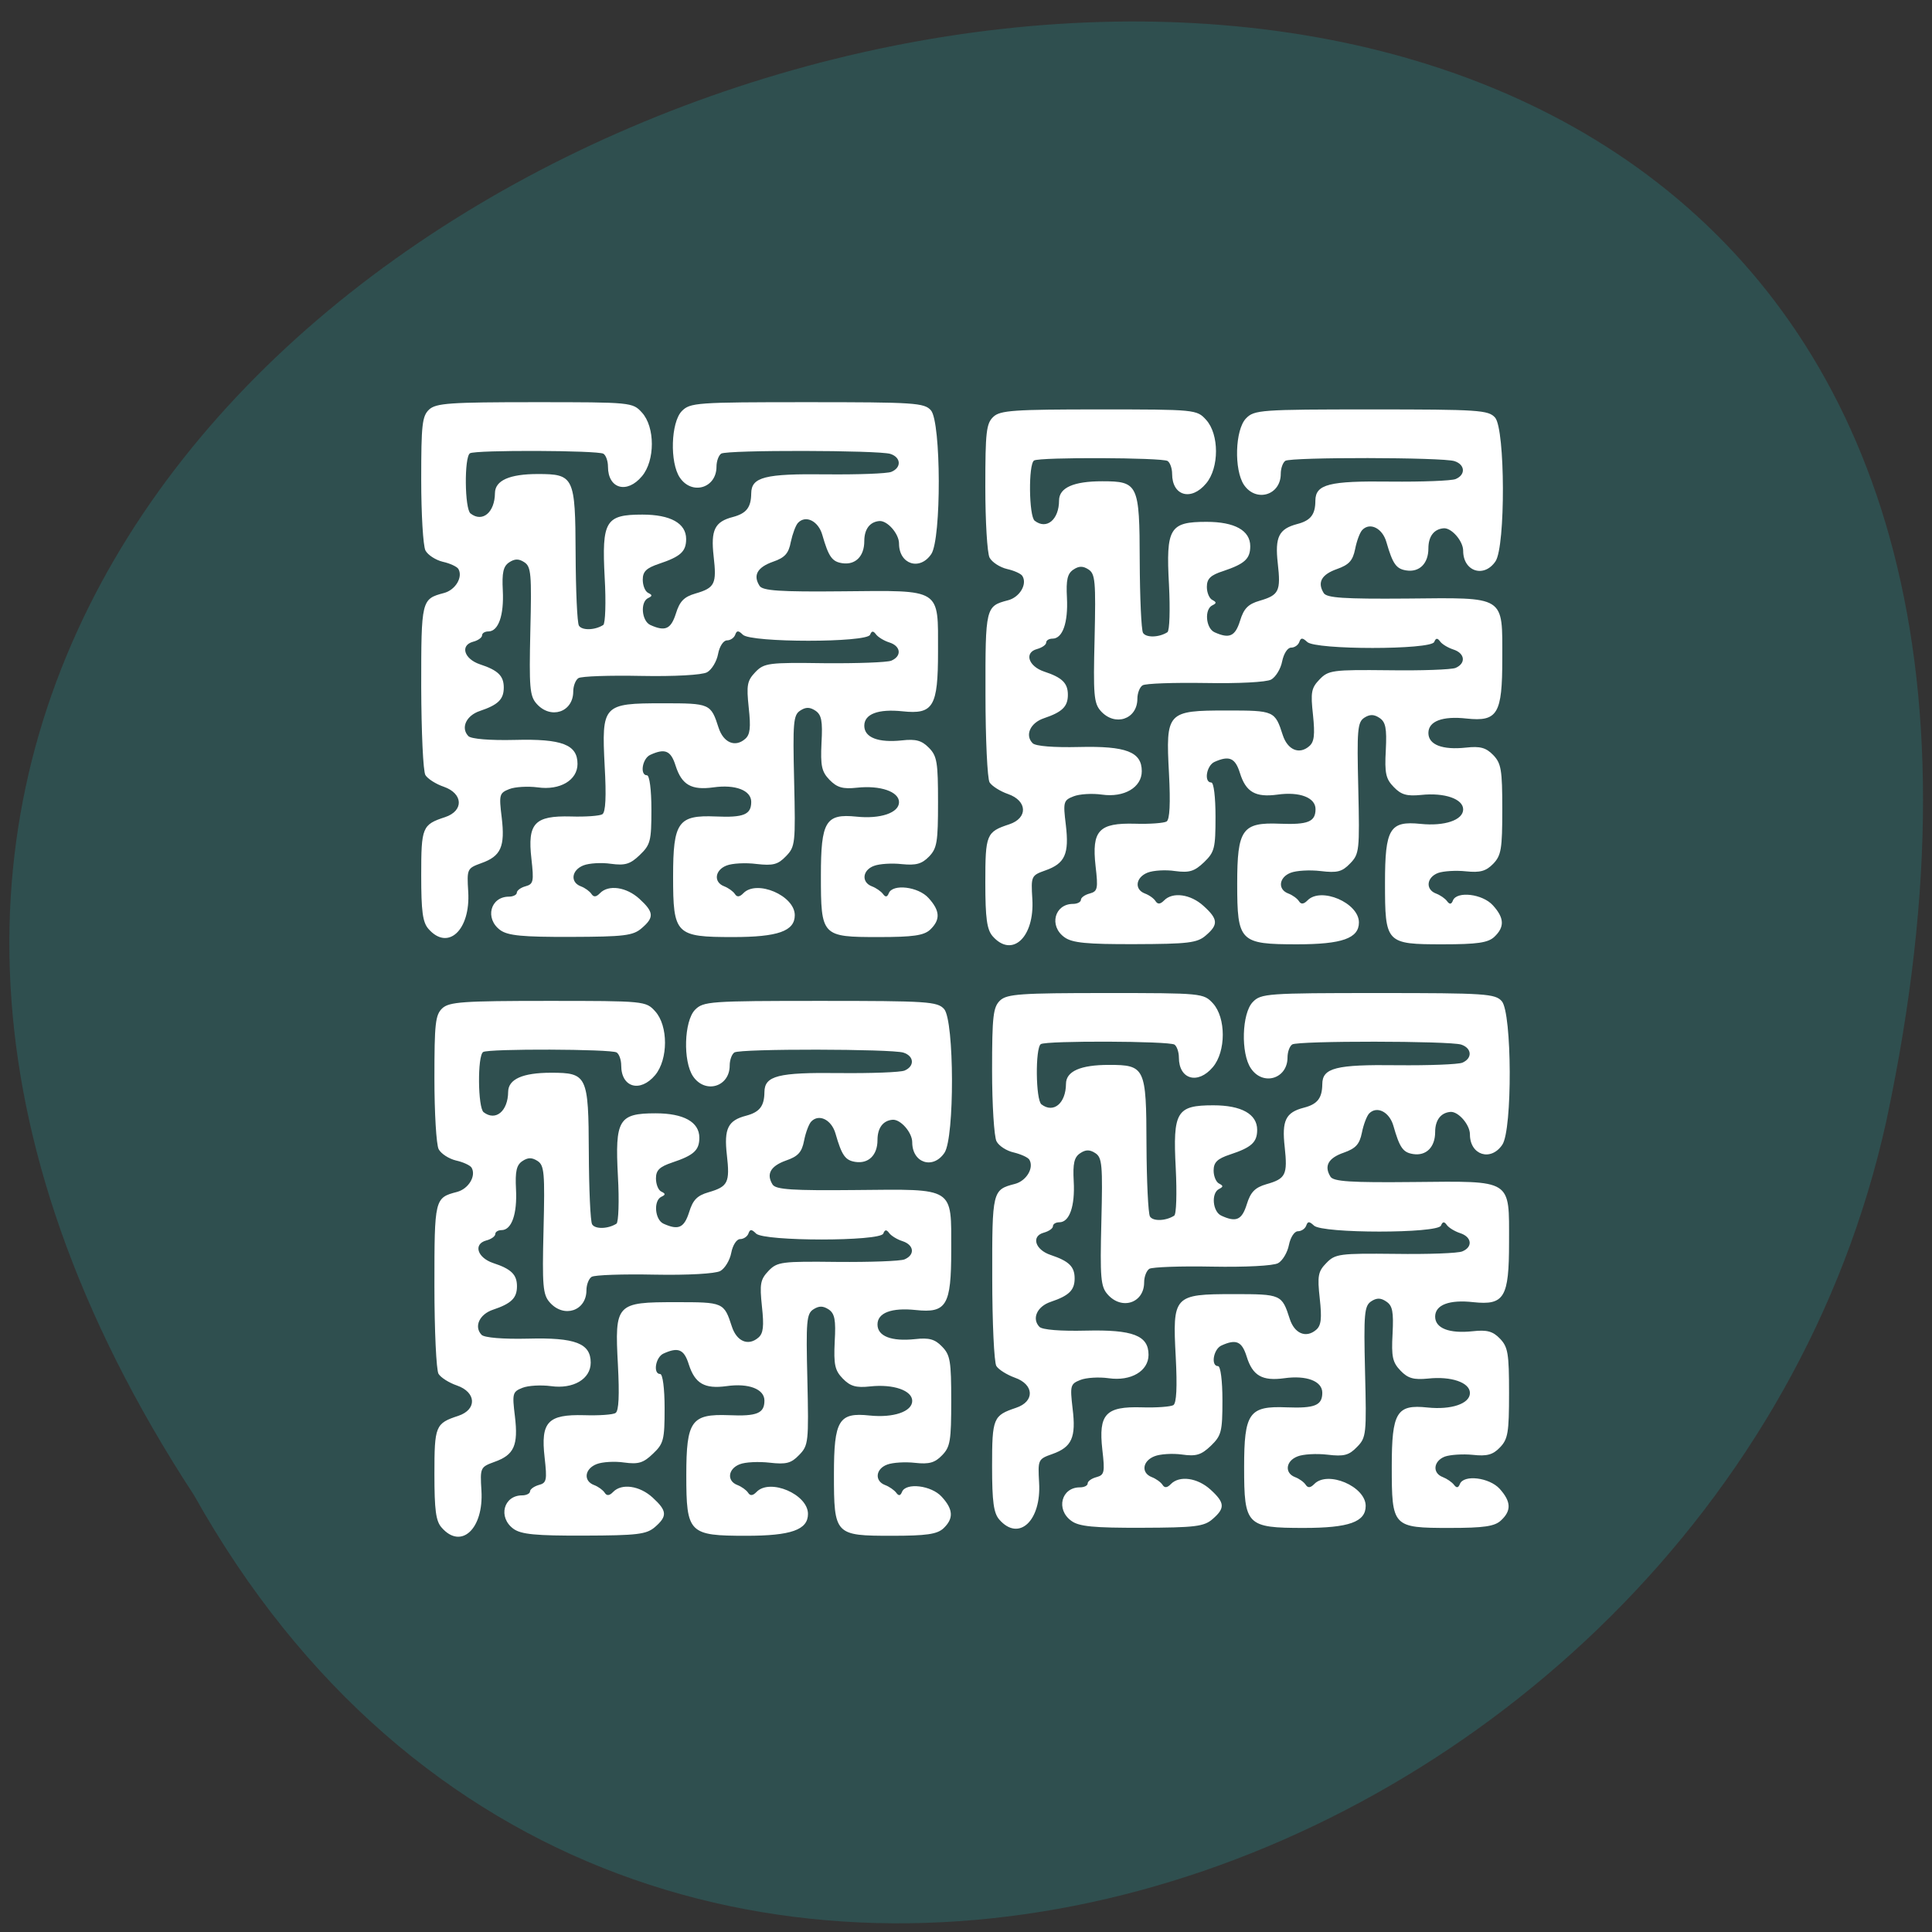 
<svg xmlns="http://www.w3.org/2000/svg" xmlns:xlink="http://www.w3.org/1999/xlink" width="48px" height="48px" viewBox="0 0 48 48" version="1.1">
<rect x="0" y="0" width="48" height="48" fill="#333333" stroke="none"/>
<g id="surface1">
<path style=" stroke:none;fill-rule:nonzero;fill:rgb(100%,27.059%,0%);fill-opacity:1;" d="M 16.152 15.852 C 16.152 18.117 18.012 19.957 20.309 19.957 C 22.609 19.957 24.469 18.117 24.469 15.852 C 24.469 13.582 22.609 11.746 20.309 11.746 C 18.012 11.746 16.152 13.582 16.152 15.852 Z M 16.152 15.852 "/>
<path style=" stroke:none;fill-rule:nonzero;fill:rgb(100%,27.059%,0%);fill-opacity:1;" d="M 15.656 30.27 C 15.656 32.539 17.52 34.375 19.816 34.375 C 22.113 34.375 23.977 32.539 23.977 30.27 C 23.977 28.004 22.113 26.164 19.816 26.164 C 17.52 26.164 15.656 28.004 15.656 30.27 Z M 15.656 30.27 "/>
<path style=" stroke:none;fill-rule:nonzero;fill:rgb(100%,27.059%,0%);fill-opacity:1;" d="M 31.609 22.383 C 31.609 24.652 33.473 26.488 35.77 26.488 C 38.066 26.488 39.93 24.652 39.93 22.383 C 39.93 20.117 38.066 18.277 35.77 18.277 C 33.473 18.277 31.609 20.117 31.609 22.383 Z M 31.609 22.383 "/>
<path style=" stroke:none;fill-rule:nonzero;fill:rgb(18.431%,30.98%,30.98%);fill-opacity:1;" d="M 4.82 37.148 C -18.777 1.059 56.828 -18.812 46.867 27.844 C 42.621 47.125 15.645 56.465 4.82 37.148 Z M 4.82 37.148 "/>
<path style=" stroke:none;fill-rule:evenodd;fill:rgb(100%,100%,100%);fill-opacity:1;" d="M 24.66 23.258 C 24.52 23.094 24.48 22.816 24.48 21.93 C 24.48 20.73 24.504 20.668 25.074 20.48 C 25.543 20.324 25.527 19.895 25.043 19.727 C 24.848 19.66 24.641 19.527 24.586 19.438 C 24.531 19.348 24.484 18.363 24.484 17.25 C 24.48 15.086 24.488 15.059 25.043 14.914 C 25.332 14.84 25.527 14.516 25.402 14.312 C 25.371 14.254 25.195 14.176 25.02 14.137 C 24.84 14.094 24.648 13.969 24.586 13.855 C 24.527 13.742 24.48 12.949 24.48 12.094 C 24.48 10.73 24.504 10.52 24.68 10.355 C 24.848 10.195 25.195 10.172 27.305 10.172 C 29.703 10.172 29.734 10.176 29.965 10.43 C 30.293 10.789 30.293 11.625 29.965 12.012 C 29.594 12.457 29.121 12.32 29.121 11.773 C 29.121 11.637 29.07 11.492 29.008 11.453 C 28.871 11.367 25.828 11.355 25.691 11.441 C 25.547 11.531 25.562 12.828 25.707 12.938 C 26.004 13.168 26.312 12.91 26.312 12.43 C 26.316 12.117 26.672 11.957 27.383 11.957 C 28.277 11.957 28.312 12.027 28.316 13.934 C 28.32 14.844 28.355 15.648 28.398 15.723 C 28.473 15.848 28.797 15.84 29.004 15.707 C 29.059 15.672 29.074 15.145 29.043 14.527 C 28.965 13.117 29.059 12.965 29.977 12.965 C 30.676 12.965 31.062 13.18 31.062 13.57 C 31.062 13.883 30.926 14.008 30.391 14.188 C 30.074 14.289 29.984 14.379 29.984 14.582 C 29.984 14.727 30.047 14.871 30.121 14.906 C 30.227 14.961 30.227 14.988 30.121 15.039 C 29.918 15.137 29.957 15.605 30.172 15.707 C 30.543 15.875 30.688 15.812 30.809 15.422 C 30.902 15.117 31.012 15.008 31.293 14.926 C 31.777 14.785 31.824 14.688 31.746 13.996 C 31.672 13.34 31.773 13.141 32.227 13.02 C 32.562 12.934 32.68 12.785 32.68 12.438 C 32.684 12.031 33.02 11.945 34.547 11.965 C 35.332 11.973 36.059 11.945 36.164 11.902 C 36.418 11.797 36.402 11.543 36.137 11.457 C 35.848 11.359 32.082 11.355 31.934 11.449 C 31.871 11.492 31.82 11.637 31.82 11.773 C 31.82 12.305 31.207 12.488 30.906 12.047 C 30.656 11.672 30.684 10.676 30.957 10.395 C 31.16 10.184 31.316 10.172 34.07 10.172 C 36.738 10.172 36.98 10.188 37.145 10.375 C 37.398 10.668 37.406 13.57 37.156 13.945 C 36.871 14.367 36.352 14.199 36.352 13.684 C 36.352 13.441 36.062 13.109 35.867 13.125 C 35.625 13.145 35.488 13.328 35.488 13.625 C 35.488 14 35.266 14.223 34.938 14.172 C 34.688 14.133 34.602 14.012 34.445 13.469 C 34.348 13.125 34.039 12.969 33.848 13.164 C 33.785 13.227 33.707 13.441 33.668 13.641 C 33.609 13.93 33.516 14.031 33.219 14.137 C 32.832 14.273 32.723 14.469 32.887 14.734 C 32.961 14.855 33.387 14.883 34.949 14.871 C 37.426 14.848 37.324 14.781 37.324 16.371 C 37.324 17.738 37.207 17.934 36.438 17.852 C 35.836 17.785 35.488 17.918 35.488 18.211 C 35.488 18.504 35.836 18.637 36.422 18.574 C 36.773 18.535 36.918 18.574 37.098 18.758 C 37.297 18.965 37.324 19.125 37.324 20.109 C 37.324 21.094 37.297 21.254 37.098 21.461 C 36.918 21.645 36.773 21.684 36.422 21.648 C 36.176 21.621 35.863 21.641 35.73 21.688 C 35.441 21.797 35.41 22.098 35.676 22.199 C 35.781 22.238 35.906 22.324 35.953 22.391 C 36.016 22.477 36.062 22.469 36.098 22.371 C 36.195 22.133 36.832 22.207 37.09 22.492 C 37.375 22.805 37.387 23.031 37.125 23.277 C 36.969 23.422 36.703 23.461 35.848 23.461 C 34.43 23.461 34.41 23.438 34.41 21.934 C 34.41 20.586 34.527 20.391 35.293 20.469 C 35.887 20.531 36.352 20.375 36.352 20.109 C 36.352 19.848 35.887 19.688 35.309 19.75 C 34.953 19.785 34.812 19.746 34.629 19.555 C 34.43 19.352 34.398 19.211 34.43 18.637 C 34.457 18.09 34.426 17.938 34.273 17.836 C 34.137 17.746 34.035 17.742 33.895 17.832 C 33.727 17.945 33.711 18.129 33.746 19.582 C 33.781 21.137 33.773 21.215 33.543 21.453 C 33.344 21.66 33.223 21.691 32.809 21.641 C 32.539 21.609 32.203 21.629 32.066 21.684 C 31.773 21.797 31.738 22.098 32.008 22.199 C 32.113 22.238 32.23 22.324 32.273 22.391 C 32.324 22.473 32.391 22.465 32.484 22.371 C 32.816 22.027 33.762 22.43 33.762 22.918 C 33.762 23.312 33.344 23.461 32.227 23.461 C 30.801 23.461 30.738 23.398 30.738 21.953 C 30.738 20.602 30.863 20.426 31.797 20.465 C 32.496 20.492 32.684 20.418 32.684 20.102 C 32.684 19.816 32.289 19.664 31.738 19.742 C 31.191 19.816 30.953 19.68 30.805 19.203 C 30.688 18.828 30.539 18.766 30.172 18.93 C 29.973 19.023 29.906 19.441 30.094 19.441 C 30.156 19.441 30.199 19.801 30.199 20.293 C 30.199 21.074 30.176 21.168 29.914 21.422 C 29.676 21.648 29.551 21.688 29.195 21.641 C 28.961 21.605 28.652 21.625 28.512 21.68 C 28.215 21.797 28.176 22.098 28.445 22.199 C 28.551 22.238 28.672 22.324 28.711 22.391 C 28.766 22.473 28.828 22.465 28.922 22.371 C 29.133 22.152 29.582 22.215 29.902 22.508 C 30.266 22.836 30.273 22.973 29.957 23.242 C 29.746 23.426 29.52 23.453 28.199 23.457 C 27 23.461 26.637 23.426 26.445 23.285 C 26.055 23.004 26.199 22.457 26.66 22.457 C 26.766 22.457 26.855 22.41 26.855 22.355 C 26.855 22.301 26.953 22.23 27.074 22.199 C 27.27 22.145 27.285 22.082 27.219 21.516 C 27.121 20.633 27.301 20.441 28.199 20.465 C 28.566 20.477 28.918 20.449 28.984 20.41 C 29.062 20.359 29.082 19.965 29.043 19.215 C 28.961 17.688 28.992 17.652 30.48 17.652 C 31.66 17.652 31.676 17.66 31.871 18.266 C 31.992 18.633 32.281 18.754 32.527 18.539 C 32.652 18.434 32.672 18.258 32.621 17.762 C 32.559 17.199 32.578 17.094 32.785 16.879 C 33.004 16.652 33.109 16.637 34.496 16.652 C 35.309 16.664 36.059 16.637 36.164 16.594 C 36.426 16.48 36.398 16.23 36.109 16.137 C 35.977 16.094 35.824 16.004 35.777 15.934 C 35.711 15.844 35.672 15.852 35.633 15.949 C 35.555 16.148 32.676 16.148 32.477 15.949 C 32.359 15.84 32.32 15.84 32.281 15.949 C 32.254 16.027 32.164 16.09 32.078 16.09 C 31.988 16.09 31.895 16.238 31.855 16.43 C 31.82 16.617 31.695 16.82 31.582 16.883 C 31.465 16.949 30.773 16.984 29.945 16.969 C 29.16 16.957 28.457 16.98 28.387 17.027 C 28.316 17.07 28.258 17.223 28.258 17.359 C 28.258 17.875 27.695 18.059 27.344 17.66 C 27.176 17.469 27.16 17.25 27.195 15.855 C 27.227 14.441 27.211 14.258 27.043 14.148 C 26.906 14.059 26.805 14.059 26.668 14.152 C 26.52 14.25 26.484 14.406 26.508 14.852 C 26.539 15.469 26.402 15.867 26.148 15.867 C 26.062 15.867 25.992 15.91 25.992 15.965 C 25.992 16.02 25.891 16.09 25.766 16.125 C 25.441 16.211 25.547 16.551 25.938 16.684 C 26.391 16.832 26.531 16.973 26.531 17.262 C 26.531 17.555 26.391 17.691 25.938 17.844 C 25.598 17.957 25.457 18.266 25.656 18.465 C 25.727 18.539 26.184 18.574 26.809 18.559 C 27.98 18.531 28.367 18.68 28.367 19.16 C 28.367 19.562 27.93 19.82 27.379 19.742 C 27.133 19.707 26.816 19.727 26.672 19.785 C 26.422 19.883 26.41 19.922 26.48 20.492 C 26.566 21.215 26.461 21.453 25.973 21.625 C 25.621 21.75 25.613 21.766 25.648 22.336 C 25.707 23.285 25.145 23.812 24.66 23.258 Z M 24.66 23.258 "/>
<path style=" stroke:none;fill-rule:evenodd;fill:rgb(100%,100%,100%);fill-opacity:1;" d="M 10.973 37.953 C 10.828 37.793 10.793 37.512 10.793 36.625 C 10.793 35.426 10.816 35.363 11.387 35.176 C 11.855 35.02 11.836 34.59 11.352 34.422 C 11.156 34.355 10.953 34.227 10.895 34.133 C 10.84 34.043 10.793 33.059 10.793 31.945 C 10.793 29.781 10.797 29.758 11.355 29.613 C 11.645 29.535 11.836 29.211 11.715 29.008 C 11.68 28.953 11.508 28.871 11.328 28.832 C 11.152 28.789 10.957 28.664 10.898 28.551 C 10.84 28.438 10.793 27.645 10.793 26.789 C 10.793 25.426 10.816 25.215 10.988 25.051 C 11.16 24.891 11.508 24.867 13.613 24.867 C 16.012 24.867 16.047 24.871 16.277 25.125 C 16.605 25.484 16.602 26.32 16.277 26.711 C 15.906 27.152 15.434 27.02 15.434 26.473 C 15.434 26.332 15.383 26.188 15.32 26.148 C 15.184 26.062 12.137 26.051 12.004 26.137 C 11.859 26.227 11.871 27.523 12.016 27.633 C 12.316 27.863 12.621 27.605 12.625 27.125 C 12.629 26.812 12.984 26.652 13.691 26.652 C 14.59 26.652 14.621 26.723 14.629 28.629 C 14.633 29.543 14.668 30.348 14.711 30.418 C 14.785 30.543 15.105 30.535 15.316 30.402 C 15.367 30.367 15.387 29.84 15.352 29.223 C 15.277 27.816 15.371 27.66 16.289 27.66 C 16.984 27.66 17.375 27.875 17.375 28.266 C 17.375 28.578 17.238 28.703 16.699 28.883 C 16.387 28.988 16.297 29.074 16.297 29.277 C 16.297 29.422 16.355 29.57 16.43 29.605 C 16.539 29.656 16.539 29.684 16.43 29.734 C 16.23 29.832 16.27 30.305 16.484 30.402 C 16.855 30.57 16.996 30.508 17.121 30.117 C 17.215 29.812 17.32 29.703 17.605 29.621 C 18.086 29.48 18.137 29.383 18.059 28.695 C 17.984 28.039 18.086 27.836 18.539 27.719 C 18.875 27.629 18.988 27.48 18.992 27.133 C 18.996 26.727 19.328 26.641 20.859 26.66 C 21.645 26.668 22.371 26.641 22.473 26.598 C 22.727 26.492 22.715 26.238 22.445 26.152 C 22.16 26.059 18.395 26.051 18.246 26.148 C 18.184 26.188 18.129 26.332 18.129 26.473 C 18.129 27.004 17.52 27.184 17.219 26.742 C 16.965 26.367 16.996 25.371 17.266 25.09 C 17.473 24.879 17.625 24.867 20.379 24.867 C 23.051 24.867 23.289 24.883 23.457 25.07 C 23.711 25.363 23.719 28.266 23.465 28.641 C 23.18 29.062 22.664 28.895 22.664 28.379 C 22.664 28.137 22.375 27.805 22.176 27.82 C 21.938 27.84 21.801 28.023 21.801 28.324 C 21.801 28.699 21.578 28.918 21.25 28.867 C 21 28.828 20.914 28.707 20.758 28.164 C 20.66 27.82 20.348 27.664 20.156 27.863 C 20.098 27.922 20.016 28.137 19.977 28.34 C 19.922 28.625 19.828 28.73 19.531 28.832 C 19.145 28.969 19.031 29.168 19.195 29.43 C 19.273 29.555 19.699 29.582 21.262 29.566 C 23.738 29.543 23.633 29.477 23.633 31.066 C 23.633 32.434 23.516 32.629 22.75 32.547 C 22.148 32.484 21.801 32.617 21.801 32.906 C 21.801 33.199 22.148 33.332 22.734 33.27 C 23.086 33.23 23.23 33.273 23.406 33.457 C 23.609 33.664 23.633 33.82 23.633 34.805 C 23.633 35.793 23.609 35.949 23.406 36.156 C 23.23 36.34 23.086 36.383 22.734 36.344 C 22.488 36.316 22.176 36.336 22.043 36.387 C 21.754 36.492 21.723 36.793 21.988 36.895 C 22.094 36.934 22.219 37.023 22.266 37.086 C 22.328 37.172 22.371 37.164 22.41 37.066 C 22.504 36.828 23.141 36.902 23.398 37.188 C 23.688 37.504 23.695 37.73 23.438 37.973 C 23.281 38.117 23.012 38.156 22.16 38.156 C 20.742 38.156 20.719 38.137 20.719 36.629 C 20.719 35.281 20.84 35.086 21.605 35.168 C 22.199 35.23 22.664 35.07 22.664 34.805 C 22.664 34.547 22.199 34.383 21.621 34.445 C 21.266 34.484 21.125 34.441 20.938 34.25 C 20.742 34.047 20.711 33.906 20.738 33.332 C 20.77 32.789 20.738 32.633 20.586 32.531 C 20.445 32.441 20.348 32.441 20.207 32.531 C 20.039 32.641 20.023 32.824 20.059 34.277 C 20.094 35.832 20.086 35.91 19.855 36.148 C 19.656 36.355 19.535 36.387 19.121 36.34 C 18.848 36.309 18.516 36.324 18.379 36.379 C 18.086 36.492 18.051 36.793 18.32 36.895 C 18.422 36.934 18.543 37.02 18.586 37.086 C 18.637 37.168 18.703 37.164 18.797 37.066 C 19.129 36.723 20.074 37.125 20.074 37.613 C 20.074 38.008 19.656 38.156 18.539 38.156 C 17.113 38.156 17.051 38.094 17.051 36.648 C 17.051 35.297 17.176 35.125 18.109 35.16 C 18.809 35.191 18.992 35.113 18.992 34.797 C 18.992 34.512 18.602 34.359 18.051 34.438 C 17.504 34.512 17.266 34.375 17.113 33.898 C 16.996 33.523 16.852 33.461 16.484 33.629 C 16.285 33.719 16.219 34.137 16.402 34.137 C 16.465 34.137 16.512 34.496 16.512 34.988 C 16.512 35.77 16.488 35.867 16.223 36.117 C 15.984 36.348 15.859 36.383 15.508 36.336 C 15.273 36.301 14.965 36.32 14.824 36.375 C 14.523 36.492 14.488 36.793 14.758 36.895 C 14.863 36.934 14.98 37.02 15.023 37.086 C 15.074 37.168 15.141 37.164 15.234 37.066 C 15.445 36.848 15.891 36.91 16.215 37.207 C 16.574 37.535 16.586 37.668 16.27 37.941 C 16.059 38.121 15.832 38.148 14.512 38.152 C 13.312 38.156 12.949 38.121 12.758 37.984 C 12.367 37.699 12.508 37.152 12.973 37.152 C 13.078 37.152 13.168 37.105 13.168 37.055 C 13.168 37 13.266 36.93 13.383 36.895 C 13.582 36.844 13.594 36.777 13.531 36.211 C 13.43 35.328 13.609 35.137 14.512 35.16 C 14.879 35.172 15.23 35.148 15.293 35.105 C 15.375 35.055 15.391 34.66 15.352 33.91 C 15.27 32.383 15.305 32.352 16.793 32.352 C 17.973 32.352 17.988 32.355 18.184 32.961 C 18.305 33.328 18.59 33.449 18.84 33.234 C 18.965 33.129 18.984 32.953 18.93 32.457 C 18.871 31.895 18.891 31.789 19.094 31.574 C 19.312 31.348 19.422 31.336 20.809 31.352 C 21.621 31.359 22.371 31.332 22.473 31.289 C 22.738 31.176 22.711 30.93 22.422 30.836 C 22.285 30.793 22.137 30.699 22.09 30.633 C 22.023 30.543 21.984 30.547 21.945 30.648 C 21.867 30.844 18.988 30.844 18.785 30.648 C 18.672 30.535 18.633 30.535 18.594 30.648 C 18.566 30.723 18.473 30.785 18.387 30.785 C 18.301 30.785 18.203 30.938 18.168 31.125 C 18.133 31.312 18.008 31.516 17.895 31.578 C 17.773 31.645 17.086 31.684 16.258 31.668 C 15.473 31.652 14.77 31.676 14.699 31.723 C 14.629 31.766 14.57 31.918 14.57 32.055 C 14.57 32.57 14.008 32.758 13.656 32.355 C 13.488 32.164 13.469 31.945 13.504 30.551 C 13.539 29.137 13.523 28.953 13.355 28.844 C 13.215 28.754 13.117 28.754 12.977 28.848 C 12.832 28.945 12.797 29.102 12.82 29.547 C 12.852 30.164 12.711 30.562 12.461 30.562 C 12.375 30.562 12.305 30.605 12.305 30.66 C 12.305 30.715 12.203 30.789 12.078 30.82 C 11.754 30.91 11.859 31.246 12.25 31.379 C 12.703 31.527 12.844 31.668 12.844 31.957 C 12.844 32.25 12.703 32.387 12.25 32.539 C 11.91 32.652 11.77 32.961 11.965 33.164 C 12.035 33.234 12.492 33.273 13.121 33.258 C 14.293 33.227 14.676 33.375 14.676 33.855 C 14.676 34.262 14.242 34.516 13.688 34.438 C 13.445 34.406 13.125 34.422 12.98 34.48 C 12.734 34.578 12.723 34.617 12.793 35.188 C 12.879 35.91 12.773 36.148 12.285 36.32 C 11.934 36.449 11.926 36.461 11.961 37.031 C 12.02 37.984 11.457 38.508 10.973 37.953 Z M 10.973 37.953 "/>
<path style=" stroke:none;fill-rule:evenodd;fill:rgb(100%,100%,100%);fill-opacity:1;" d="M 10.645 23.078 C 10.5 22.914 10.465 22.637 10.465 21.75 C 10.465 20.551 10.488 20.488 11.059 20.301 C 11.527 20.145 11.508 19.715 11.027 19.547 C 10.828 19.48 10.625 19.348 10.57 19.258 C 10.512 19.168 10.469 18.184 10.465 17.07 C 10.465 14.906 10.469 14.883 11.027 14.734 C 11.316 14.66 11.508 14.336 11.387 14.133 C 11.352 14.078 11.18 13.996 11 13.957 C 10.824 13.914 10.629 13.789 10.57 13.676 C 10.512 13.562 10.465 12.77 10.465 11.914 C 10.465 10.551 10.488 10.34 10.66 10.176 C 10.832 10.016 11.18 9.992 13.285 9.992 C 15.684 9.992 15.719 9.996 15.949 10.25 C 16.277 10.609 16.277 11.445 15.949 11.832 C 15.578 12.277 15.105 12.145 15.105 11.594 C 15.105 11.457 15.055 11.312 14.992 11.273 C 14.855 11.188 11.809 11.176 11.676 11.262 C 11.531 11.352 11.543 12.648 11.691 12.758 C 11.988 12.988 12.293 12.73 12.297 12.25 C 12.301 11.938 12.656 11.777 13.363 11.777 C 14.262 11.777 14.293 11.848 14.301 13.754 C 14.305 14.664 14.34 15.473 14.383 15.543 C 14.457 15.668 14.781 15.66 14.988 15.527 C 15.039 15.492 15.059 14.965 15.023 14.348 C 14.949 12.941 15.043 12.785 15.961 12.785 C 16.656 12.785 17.047 13 17.047 13.391 C 17.047 13.703 16.91 13.828 16.371 14.008 C 16.059 14.113 15.969 14.199 15.969 14.402 C 15.969 14.547 16.027 14.691 16.102 14.73 C 16.211 14.781 16.211 14.809 16.102 14.859 C 15.902 14.957 15.941 15.426 16.156 15.527 C 16.527 15.695 16.668 15.633 16.793 15.242 C 16.887 14.938 16.996 14.828 17.277 14.746 C 17.762 14.605 17.809 14.508 17.73 13.82 C 17.656 13.164 17.758 12.961 18.211 12.844 C 18.547 12.754 18.66 12.605 18.664 12.258 C 18.668 11.852 19 11.766 20.531 11.785 C 21.316 11.793 22.043 11.766 22.145 11.723 C 22.402 11.617 22.387 11.363 22.121 11.277 C 21.832 11.184 18.066 11.176 17.918 11.27 C 17.855 11.312 17.801 11.457 17.801 11.594 C 17.801 12.129 17.191 12.309 16.891 11.867 C 16.637 11.492 16.668 10.496 16.938 10.215 C 17.145 10.004 17.301 9.992 20.051 9.992 C 22.723 9.992 22.965 10.008 23.129 10.195 C 23.383 10.488 23.391 13.391 23.137 13.766 C 22.852 14.188 22.336 14.02 22.336 13.504 C 22.336 13.262 22.047 12.93 21.848 12.945 C 21.609 12.965 21.473 13.148 21.473 13.445 C 21.473 13.824 21.25 14.043 20.922 13.992 C 20.672 13.953 20.586 13.832 20.43 13.289 C 20.332 12.945 20.02 12.789 19.828 12.988 C 19.77 13.047 19.691 13.262 19.648 13.461 C 19.594 13.75 19.5 13.855 19.203 13.957 C 18.816 14.094 18.703 14.293 18.871 14.555 C 18.945 14.676 19.371 14.707 20.934 14.691 C 23.41 14.668 23.305 14.602 23.305 16.191 C 23.305 17.559 23.188 17.754 22.422 17.672 C 21.82 17.609 21.473 17.738 21.473 18.031 C 21.473 18.324 21.82 18.457 22.406 18.395 C 22.758 18.355 22.902 18.398 23.082 18.582 C 23.281 18.785 23.305 18.945 23.305 19.93 C 23.305 20.918 23.281 21.074 23.082 21.281 C 22.902 21.465 22.758 21.504 22.406 21.469 C 22.16 21.441 21.848 21.461 21.715 21.512 C 21.426 21.617 21.395 21.918 21.66 22.02 C 21.766 22.059 21.891 22.148 21.938 22.211 C 22 22.297 22.043 22.289 22.082 22.191 C 22.176 21.953 22.816 22.027 23.07 22.312 C 23.359 22.629 23.367 22.852 23.109 23.098 C 22.953 23.242 22.684 23.281 21.832 23.281 C 20.414 23.281 20.395 23.262 20.395 21.754 C 20.395 20.406 20.512 20.211 21.277 20.289 C 21.871 20.352 22.336 20.195 22.336 19.93 C 22.336 19.668 21.871 19.508 21.293 19.57 C 20.938 19.609 20.797 19.566 20.609 19.375 C 20.414 19.172 20.383 19.031 20.41 18.457 C 20.441 17.91 20.41 17.758 20.258 17.656 C 20.121 17.566 20.02 17.562 19.879 17.656 C 19.711 17.766 19.695 17.949 19.73 19.402 C 19.766 20.957 19.758 21.035 19.527 21.273 C 19.328 21.48 19.207 21.512 18.793 21.465 C 18.523 21.43 18.188 21.449 18.051 21.504 C 17.758 21.617 17.723 21.918 17.992 22.02 C 18.094 22.059 18.215 22.145 18.258 22.211 C 18.309 22.293 18.375 22.289 18.469 22.191 C 18.801 21.848 19.746 22.25 19.746 22.738 C 19.746 23.133 19.328 23.281 18.211 23.281 C 16.785 23.281 16.723 23.219 16.723 21.773 C 16.723 20.422 16.848 20.246 17.781 20.285 C 18.48 20.316 18.664 20.238 18.664 19.922 C 18.664 19.637 18.273 19.484 17.723 19.562 C 17.176 19.637 16.938 19.5 16.785 19.023 C 16.668 18.648 16.523 18.586 16.156 18.754 C 15.957 18.844 15.891 19.262 16.074 19.262 C 16.137 19.262 16.184 19.621 16.184 20.113 C 16.184 20.895 16.16 20.988 15.895 21.242 C 15.66 21.469 15.531 21.508 15.18 21.461 C 14.945 21.426 14.637 21.445 14.496 21.5 C 14.199 21.617 14.16 21.918 14.43 22.02 C 14.535 22.059 14.652 22.145 14.695 22.211 C 14.75 22.293 14.812 22.289 14.906 22.191 C 15.117 21.973 15.562 22.035 15.887 22.332 C 16.246 22.66 16.258 22.793 15.941 23.062 C 15.73 23.246 15.504 23.273 14.184 23.277 C 12.984 23.281 12.621 23.246 12.43 23.109 C 12.039 22.824 12.18 22.277 12.645 22.277 C 12.75 22.277 12.84 22.23 12.84 22.18 C 12.84 22.125 12.938 22.051 13.055 22.02 C 13.254 21.965 13.266 21.902 13.203 21.336 C 13.102 20.453 13.281 20.262 14.184 20.285 C 14.551 20.297 14.902 20.27 14.965 20.23 C 15.047 20.18 15.066 19.785 15.023 19.035 C 14.945 17.508 14.977 17.473 16.465 17.473 C 17.645 17.473 17.66 17.48 17.855 18.086 C 17.977 18.453 18.266 18.574 18.512 18.359 C 18.637 18.254 18.656 18.078 18.602 17.582 C 18.543 17.02 18.562 16.914 18.766 16.699 C 18.984 16.473 19.094 16.457 20.48 16.477 C 21.293 16.484 22.043 16.457 22.145 16.414 C 22.41 16.301 22.383 16.051 22.094 15.961 C 21.957 15.918 21.809 15.824 21.762 15.758 C 21.695 15.668 21.656 15.672 21.617 15.77 C 21.539 15.969 18.66 15.969 18.457 15.77 C 18.344 15.66 18.305 15.66 18.266 15.77 C 18.238 15.848 18.145 15.91 18.062 15.91 C 17.973 15.91 17.875 16.059 17.84 16.25 C 17.805 16.438 17.68 16.641 17.566 16.703 C 17.445 16.77 16.758 16.809 15.93 16.793 C 15.145 16.777 14.441 16.801 14.371 16.848 C 14.301 16.891 14.242 17.043 14.242 17.18 C 14.242 17.695 13.68 17.883 13.328 17.48 C 13.16 17.289 13.145 17.07 13.176 15.676 C 13.211 14.262 13.195 14.078 13.027 13.969 C 12.891 13.879 12.789 13.879 12.648 13.973 C 12.504 14.07 12.469 14.227 12.492 14.672 C 12.523 15.289 12.383 15.688 12.133 15.688 C 12.047 15.688 11.977 15.73 11.977 15.785 C 11.977 15.84 11.875 15.914 11.75 15.945 C 11.426 16.035 11.531 16.371 11.922 16.504 C 12.375 16.652 12.516 16.793 12.516 17.082 C 12.516 17.375 12.375 17.512 11.922 17.664 C 11.582 17.777 11.441 18.086 11.637 18.289 C 11.707 18.359 12.164 18.398 12.793 18.383 C 13.965 18.352 14.348 18.5 14.348 18.98 C 14.348 19.383 13.914 19.641 13.359 19.562 C 13.117 19.531 12.797 19.547 12.652 19.605 C 12.406 19.703 12.395 19.742 12.465 20.312 C 12.551 21.035 12.445 21.273 11.957 21.445 C 11.605 21.574 11.598 21.586 11.633 22.156 C 11.691 23.109 11.129 23.633 10.645 23.078 Z M 10.645 23.078 "/>
<path style=" stroke:none;fill-rule:evenodd;fill:rgb(100%,100%,100%);fill-opacity:1;" d="M 24.828 37.754 C 24.688 37.594 24.648 37.316 24.648 36.43 C 24.648 35.227 24.676 35.168 25.242 34.977 C 25.715 34.82 25.695 34.395 25.211 34.227 C 25.016 34.156 24.809 34.027 24.754 33.938 C 24.699 33.848 24.652 32.859 24.652 31.746 C 24.648 29.582 24.656 29.559 25.215 29.414 C 25.5 29.34 25.695 29.016 25.574 28.812 C 25.539 28.754 25.363 28.676 25.188 28.633 C 25.008 28.594 24.816 28.469 24.758 28.355 C 24.699 28.242 24.648 27.449 24.648 26.594 C 24.648 25.23 24.676 25.02 24.848 24.855 C 25.02 24.695 25.363 24.672 27.473 24.672 C 29.871 24.672 29.902 24.676 30.137 24.93 C 30.461 25.289 30.461 26.125 30.133 26.512 C 29.762 26.953 29.289 26.82 29.289 26.273 C 29.289 26.137 29.238 25.992 29.18 25.953 C 29.043 25.863 25.996 25.852 25.859 25.941 C 25.719 26.031 25.73 27.328 25.875 27.438 C 26.176 27.668 26.48 27.41 26.484 26.93 C 26.484 26.617 26.84 26.457 27.551 26.457 C 28.449 26.457 28.48 26.523 28.484 28.434 C 28.488 29.344 28.527 30.148 28.57 30.223 C 28.645 30.348 28.965 30.336 29.172 30.203 C 29.227 30.172 29.242 29.645 29.211 29.023 C 29.137 27.617 29.23 27.461 30.145 27.461 C 30.844 27.461 31.234 27.68 31.234 28.07 C 31.234 28.379 31.094 28.508 30.559 28.684 C 30.242 28.789 30.152 28.879 30.152 29.082 C 30.152 29.227 30.215 29.371 30.289 29.406 C 30.395 29.461 30.395 29.484 30.289 29.539 C 30.086 29.637 30.125 30.105 30.344 30.203 C 30.715 30.375 30.855 30.309 30.977 29.918 C 31.07 29.617 31.18 29.504 31.461 29.422 C 31.945 29.285 31.992 29.188 31.918 28.496 C 31.844 27.84 31.941 27.637 32.395 27.52 C 32.73 27.434 32.848 27.285 32.852 26.938 C 32.852 26.531 33.188 26.445 34.715 26.465 C 35.5 26.473 36.227 26.445 36.332 26.402 C 36.586 26.293 36.57 26.043 36.305 25.953 C 36.016 25.859 32.25 25.855 32.105 25.949 C 32.039 25.992 31.988 26.137 31.988 26.273 C 31.988 26.805 31.375 26.988 31.078 26.543 C 30.824 26.172 30.852 25.176 31.125 24.895 C 31.328 24.684 31.484 24.672 34.238 24.672 C 36.906 24.672 37.148 24.688 37.312 24.875 C 37.566 25.168 37.578 28.07 37.324 28.441 C 37.039 28.863 36.52 28.699 36.52 28.184 C 36.52 27.941 36.23 27.609 36.035 27.625 C 35.797 27.645 35.656 27.828 35.656 28.125 C 35.656 28.5 35.434 28.723 35.109 28.672 C 34.855 28.633 34.773 28.512 34.617 27.965 C 34.516 27.621 34.207 27.469 34.016 27.664 C 33.957 27.727 33.875 27.941 33.836 28.141 C 33.777 28.43 33.684 28.531 33.387 28.637 C 33 28.77 32.891 28.969 33.055 29.234 C 33.129 29.355 33.555 29.383 35.117 29.367 C 37.594 29.344 37.492 29.281 37.492 30.867 C 37.492 32.238 37.375 32.434 36.605 32.352 C 36.008 32.285 35.656 32.418 35.656 32.711 C 35.656 33 36.004 33.137 36.59 33.074 C 36.941 33.035 37.09 33.074 37.266 33.258 C 37.465 33.465 37.492 33.625 37.492 34.609 C 37.492 35.594 37.465 35.754 37.266 35.961 C 37.09 36.145 36.941 36.184 36.59 36.145 C 36.344 36.121 36.035 36.141 35.898 36.188 C 35.613 36.297 35.578 36.598 35.848 36.699 C 35.949 36.738 36.074 36.824 36.125 36.891 C 36.188 36.973 36.23 36.969 36.27 36.871 C 36.363 36.629 37 36.707 37.258 36.988 C 37.543 37.305 37.555 37.531 37.293 37.773 C 37.137 37.922 36.871 37.961 36.016 37.961 C 34.598 37.961 34.578 37.938 34.578 36.434 C 34.578 35.086 34.699 34.887 35.465 34.969 C 36.055 35.031 36.52 34.875 36.52 34.609 C 36.52 34.348 36.055 34.188 35.48 34.25 C 35.125 34.285 34.98 34.246 34.797 34.055 C 34.598 33.848 34.566 33.711 34.598 33.137 C 34.625 32.59 34.598 32.438 34.441 32.336 C 34.305 32.242 34.203 32.242 34.066 32.332 C 33.898 32.445 33.879 32.629 33.914 34.078 C 33.953 35.637 33.945 35.715 33.715 35.949 C 33.516 36.156 33.391 36.191 32.98 36.141 C 32.707 36.109 32.371 36.129 32.238 36.184 C 31.941 36.297 31.91 36.598 32.176 36.699 C 32.281 36.738 32.398 36.824 32.441 36.891 C 32.496 36.973 32.559 36.965 32.652 36.871 C 32.984 36.527 33.93 36.93 33.93 37.414 C 33.93 37.812 33.516 37.961 32.395 37.961 C 30.969 37.961 30.91 37.898 30.91 36.453 C 30.91 35.102 31.031 34.926 31.965 34.965 C 32.664 34.992 32.852 34.918 32.852 34.602 C 32.852 34.312 32.457 34.164 31.906 34.242 C 31.359 34.316 31.121 34.18 30.973 33.703 C 30.855 33.324 30.711 33.262 30.344 33.43 C 30.145 33.523 30.078 33.941 30.262 33.941 C 30.324 33.941 30.371 34.297 30.371 34.793 C 30.371 35.574 30.344 35.668 30.082 35.922 C 29.844 36.148 29.719 36.188 29.363 36.137 C 29.129 36.105 28.82 36.125 28.684 36.18 C 28.383 36.297 28.344 36.594 28.617 36.699 C 28.719 36.738 28.84 36.824 28.883 36.891 C 28.934 36.973 29 36.965 29.09 36.871 C 29.305 36.652 29.75 36.715 30.074 37.008 C 30.434 37.336 30.441 37.469 30.125 37.742 C 29.914 37.926 29.688 37.953 28.371 37.957 C 27.172 37.961 26.805 37.926 26.617 37.785 C 26.227 37.504 26.367 36.953 26.828 36.953 C 26.938 36.953 27.023 36.91 27.023 36.855 C 27.023 36.801 27.121 36.73 27.242 36.699 C 27.438 36.645 27.453 36.582 27.387 36.016 C 27.289 35.133 27.469 34.938 28.367 34.965 C 28.734 34.977 29.086 34.949 29.152 34.91 C 29.23 34.859 29.25 34.465 29.211 33.715 C 29.129 32.188 29.16 32.152 30.648 32.152 C 31.832 32.152 31.848 32.16 32.043 32.766 C 32.16 33.133 32.449 33.254 32.699 33.039 C 32.824 32.934 32.844 32.758 32.789 32.262 C 32.727 31.699 32.746 31.59 32.953 31.379 C 33.172 31.152 33.281 31.137 34.664 31.152 C 35.477 31.164 36.227 31.137 36.332 31.09 C 36.598 30.98 36.566 30.73 36.277 30.637 C 36.145 30.594 35.996 30.504 35.945 30.434 C 35.883 30.344 35.84 30.348 35.801 30.449 C 35.723 30.648 32.848 30.648 32.645 30.449 C 32.527 30.34 32.492 30.34 32.453 30.449 C 32.426 30.527 32.332 30.59 32.246 30.59 C 32.16 30.59 32.062 30.738 32.023 30.93 C 31.988 31.113 31.867 31.32 31.754 31.383 C 31.633 31.449 30.941 31.484 30.117 31.469 C 29.328 31.453 28.629 31.48 28.555 31.523 C 28.484 31.57 28.426 31.719 28.426 31.859 C 28.426 32.375 27.867 32.559 27.516 32.156 C 27.348 31.965 27.328 31.75 27.363 30.355 C 27.398 28.941 27.383 28.758 27.211 28.648 C 27.074 28.559 26.973 28.559 26.836 28.652 C 26.688 28.75 26.652 28.906 26.676 29.348 C 26.711 29.969 26.57 30.367 26.32 30.367 C 26.23 30.367 26.16 30.41 26.16 30.465 C 26.16 30.52 26.059 30.59 25.934 30.625 C 25.613 30.711 25.715 31.051 26.105 31.18 C 26.559 31.332 26.699 31.469 26.699 31.762 C 26.699 32.055 26.559 32.191 26.105 32.344 C 25.766 32.457 25.629 32.762 25.824 32.965 C 25.895 33.039 26.352 33.074 26.977 33.059 C 28.148 33.031 28.535 33.18 28.535 33.66 C 28.535 34.062 28.102 34.32 27.547 34.242 C 27.301 34.207 26.984 34.227 26.84 34.285 C 26.594 34.383 26.582 34.422 26.648 34.992 C 26.738 35.715 26.629 35.953 26.145 36.125 C 25.789 36.25 25.785 36.266 25.816 36.832 C 25.875 37.785 25.312 38.309 24.828 37.754 Z M 24.828 37.754 "/>
</g>
</svg>
